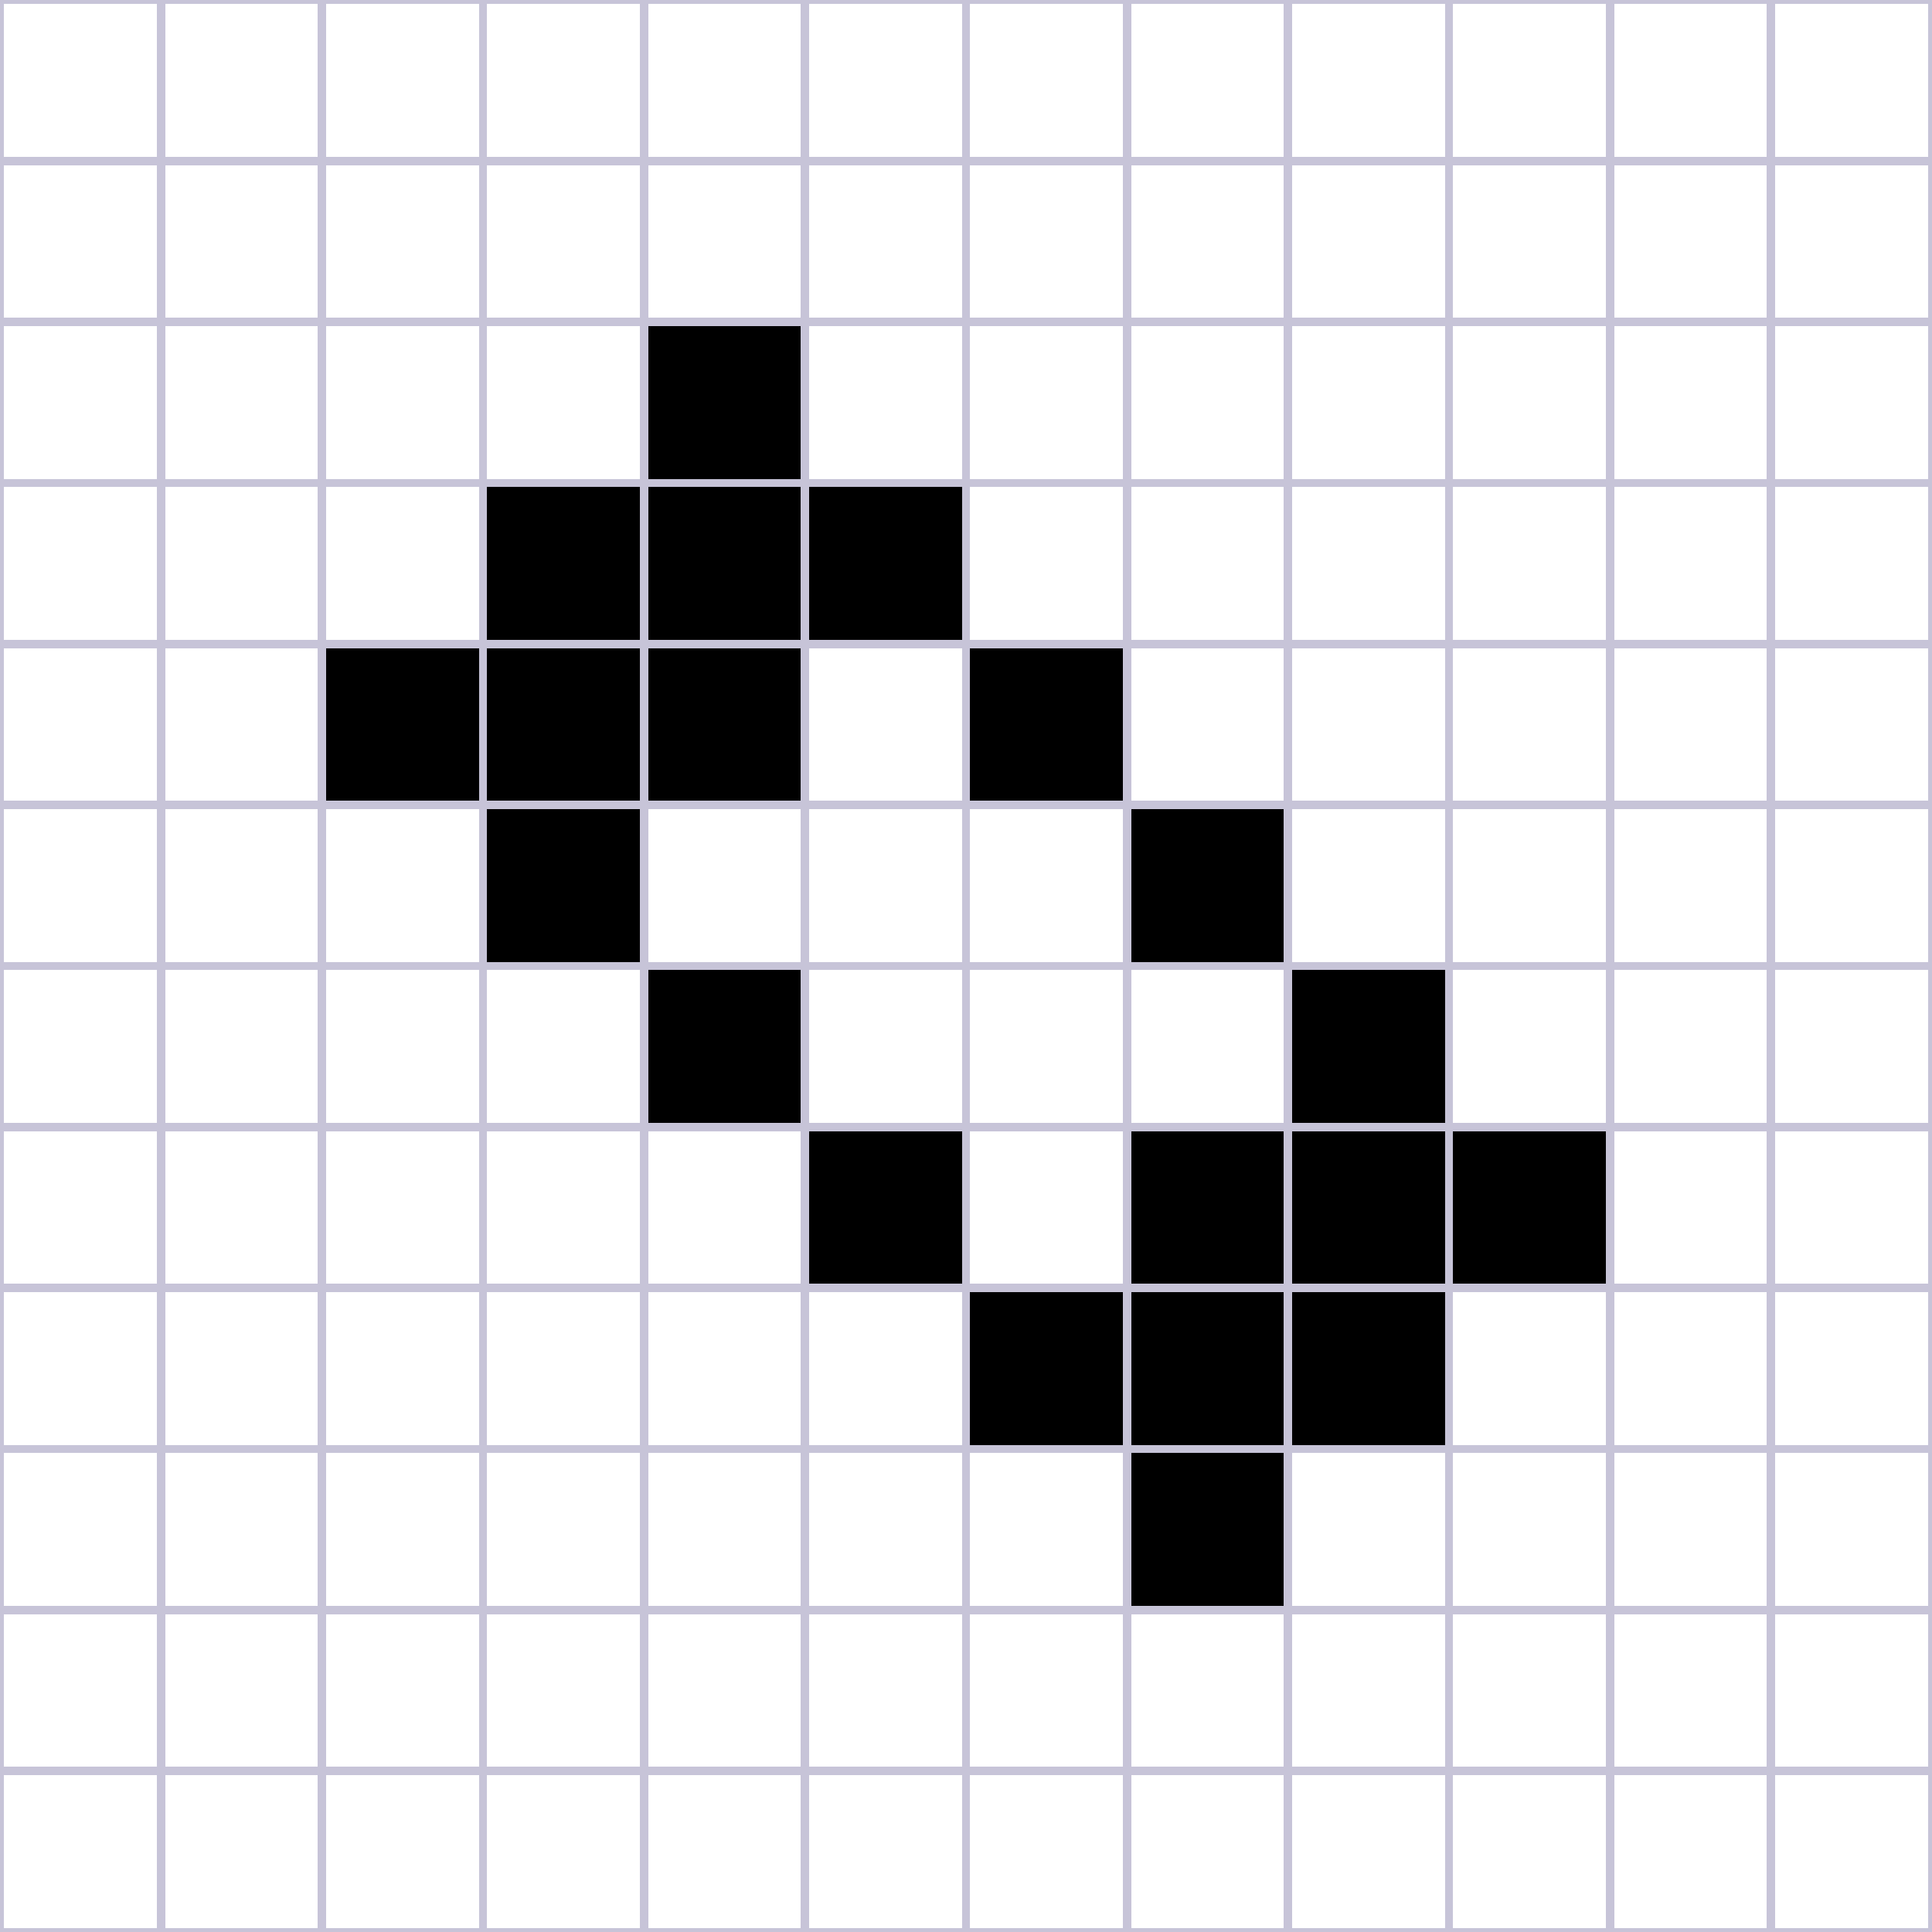 <svg xmlns="http://www.w3.org/2000/svg" width="480" height="480" viewBox="0 0 480 480" shape-rendering="crispEdges">
  <!-- Fond de la grille -->
  <rect x="0" y="0" width="480" height="480" fill="#FFFFFF"/>

  <!-- Lignes de la grille -->
  <g stroke="#C7C4D8" stroke-width="2" fill="none">
    <!-- Verticales -->
    <path d="
      M0 0 V480
      M40 0 V480
      M80 0 V480
      M120 0 V480
      M160 0 V480
      M200 0 V480
      M240 0 V480
      M280 0 V480
      M320 0 V480
      M360 0 V480
      M400 0 V480
      M440 0 V480
      M480 0 V480"/>
    <!-- Horizontales -->
    <path d="
      M0 0 H480
      M0 40 H480
      M0 80 H480
      M0 120 H480
      M0 160 H480
      M0 200 H480
      M0 240 H480
      M0 280 H480
      M0 320 H480
      M0 360 H480
      M0 400 H480
      M0 440 H480
      M0 480 H480"/>
  </g>

  <!-- Cellules vivantes -->
  <g fill="#000000">

    <rect x="121" y="121" width="38" height="38"/>
    <rect x="161" y="81" width="38" height="38"/>
    <rect x="201" y="121" width="38" height="38"/>
    <rect x="81" y="161" width="38" height="38"/>
    <rect x="121" y="161" width="38" height="38"/>
    <rect x="161" y="161" width="38" height="38"/>
    <rect x="161" y="121" width="38" height="38"/>
    <rect x="241" y="161" width="38" height="38"/>
    <rect x="121" y="201" width="38" height="38"/>
    <rect x="161" y="241" width="38" height="38"/>
    <rect x="201" y="281" width="38" height="38"/>

    <rect x="281" y="201" width="38" height="38"/>
    <rect x="321" y="241" width="38" height="38"/>
    <rect x="361" y="281" width="38" height="38"/>
    <rect x="241" y="321" width="38" height="38"/>
    <rect x="281" y="361" width="38" height="38"/>
    <rect x="321" y="321" width="38" height="38"/>
    <rect x="321" y="281" width="38" height="38"/>
    <rect x="281" y="321" width="38" height="38"/>
    <rect x="281" y="281" width="38" height="38"/>
  </g>
</svg>
